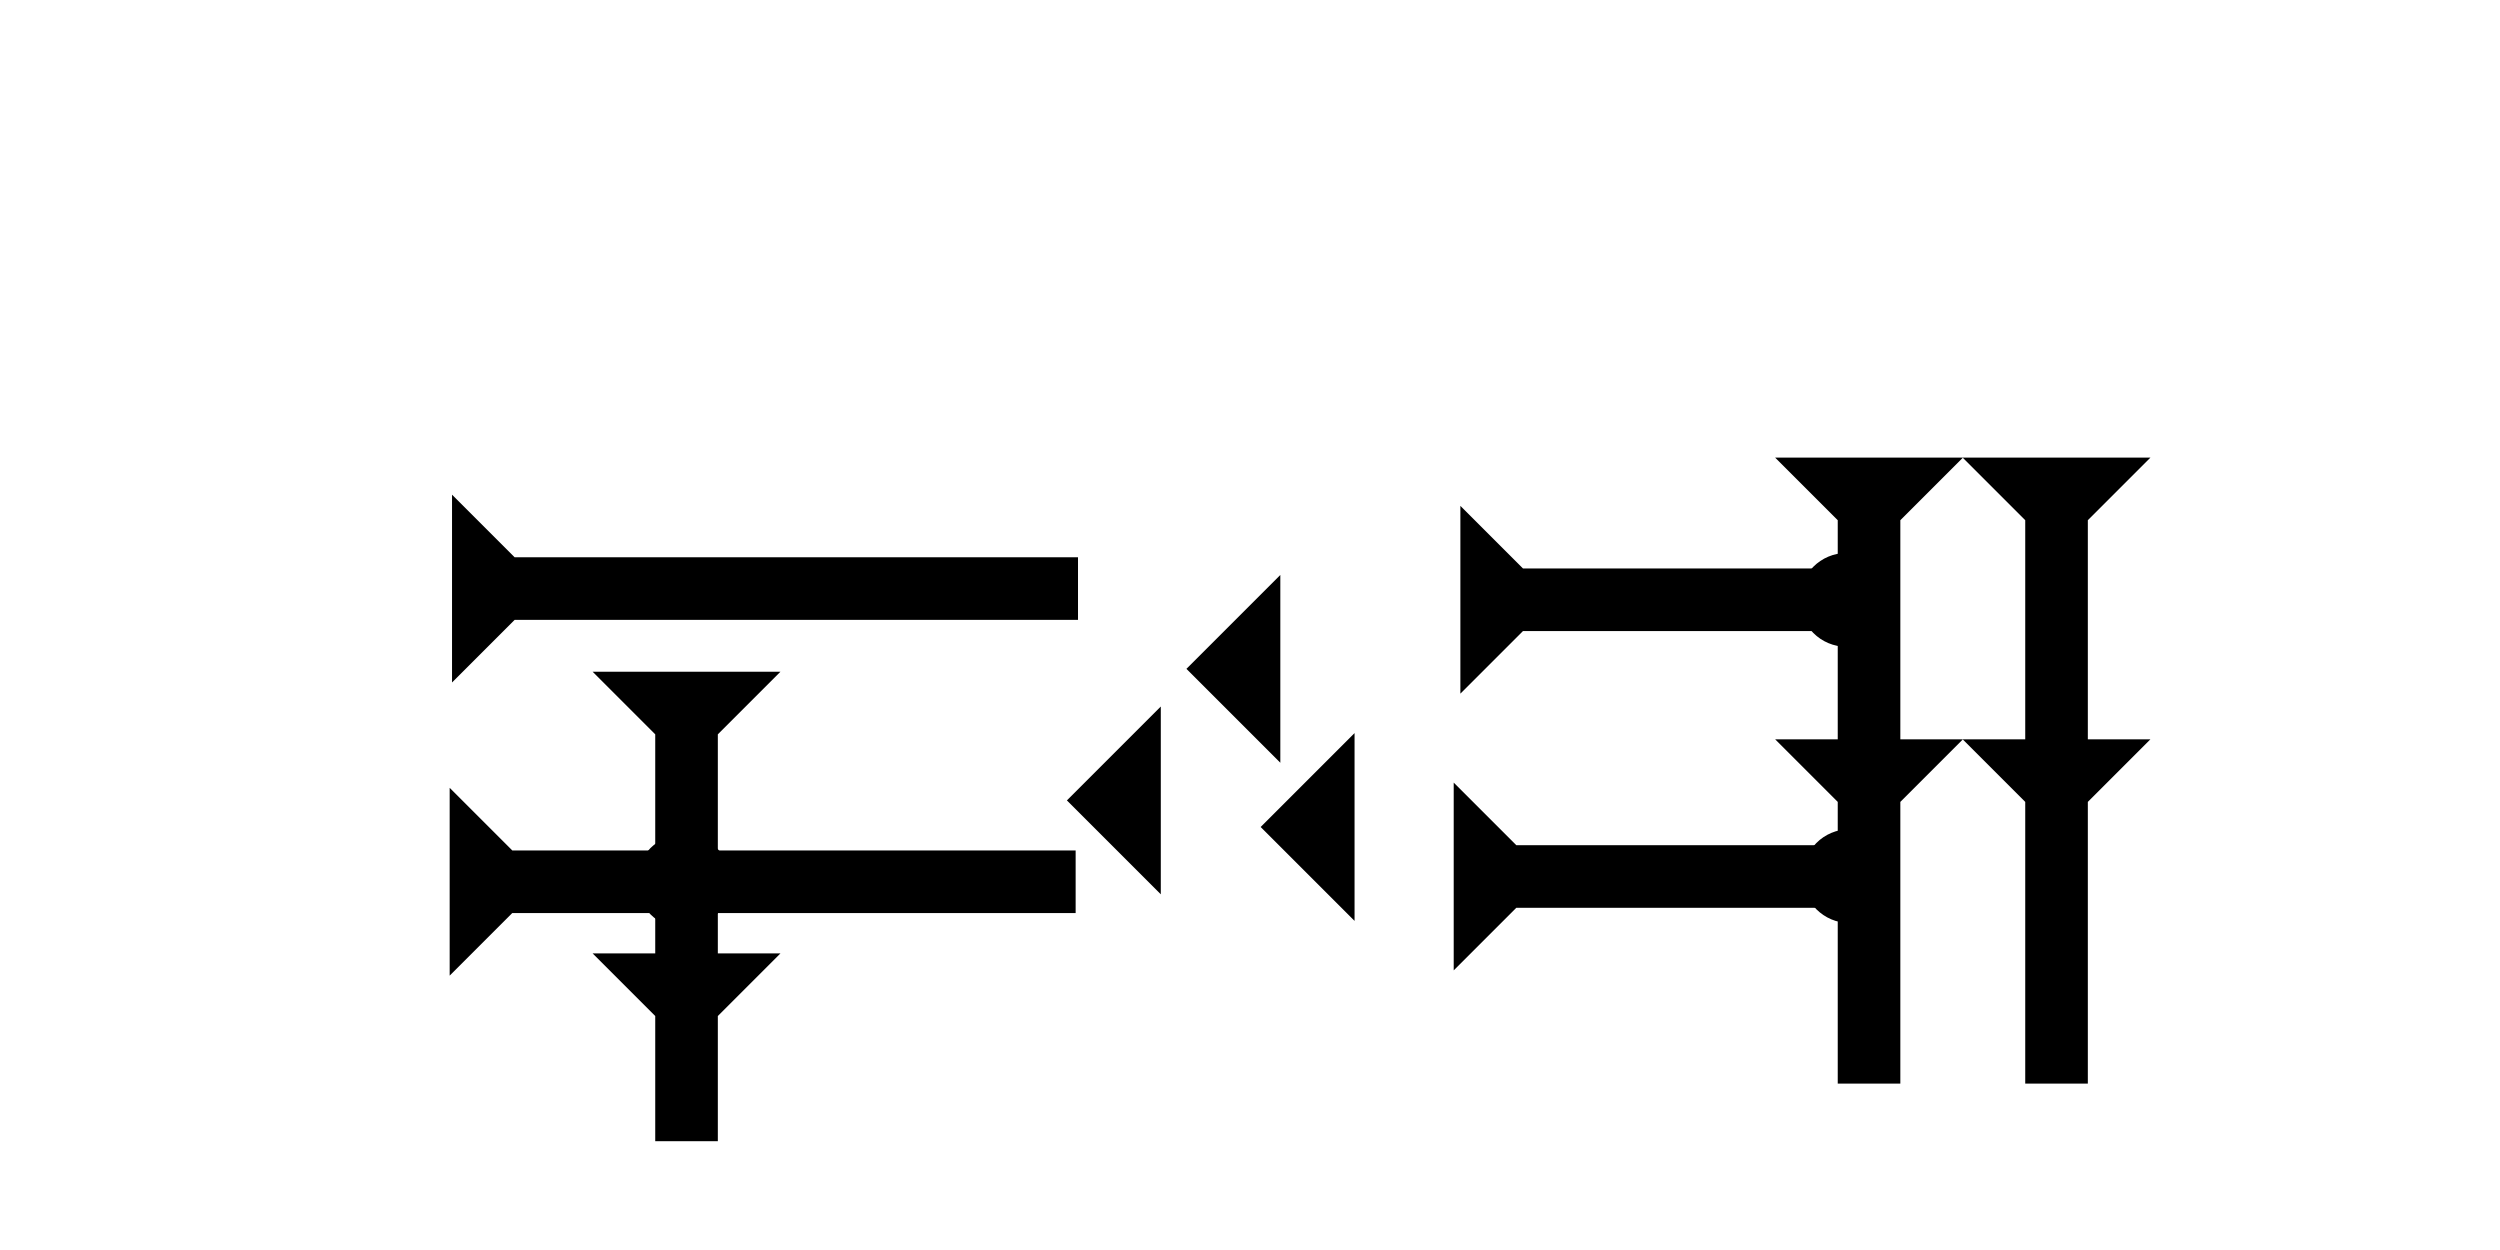 <?xml version="1.0" encoding="UTF-8" standalone="no"?>
<svg
   xmlns:dc="http://purl.org/dc/elements/1.1/"
   xmlns:cc="http://creativecommons.org/ns#"
   xmlns:rdf="http://www.w3.org/1999/02/22-rdf-syntax-ns#"
   xmlns:svg="http://www.w3.org/2000/svg"
   xmlns="http://www.w3.org/2000/svg"
   width="160"
   height="80"
   viewBox="0 0 42.333 21.167"
   version="1.1"
   id="svg8">
  <defs
     id="defs2" />
  <g
     id="layer1">
    <polygon
       points="12,0 8,4 8,18 12,18 8,22 8,30 4,30 4,22 0,18 4,18 4,4 0,0 "
       style="fill:#000000"
       id="polygon982"
       transform="matrix(0.265,0,0,0.265,10.035,11.375)">
      <title
         id="title1034">Down Vertical Head-to-Tail Mark, DVHT</title>
    </polygon>
    <polygon
       points="6,12 0,6 6,0 "
       style="fill:#000000"
       id="polygon1008"
       transform="matrix(0.265,0,0,0.265,20.09,9.736)">
      <title
         id="title1030">Heel Mark, HE</title>
    </polygon>
    <g
       id="g1026"
       transform="matrix(0,-0.265,0.265,0,7.614,16.521)">
      <title
         id="title1022">Right Horizontal Mark, RH</title>
      <polygon
         points="12,0 8,4 8,40 4,40 4,4 0,0 "
         style="fill:#000000"
         id="polygon1024" />
    </g>
    <polygon
       points="6,12 0,6 6,0 "
       style="fill:#000000"
       id="polygon1028"
       transform="matrix(0.265,0,0,0.265,18.066,11.964)">
      <title
         id="title1032">Heel Mark, HE</title>
    </polygon>
    <circle
       style="fill:#000000;fill-rule:evenodd;stroke-width:0.265"
       id="circle1084"
       cx="11.576"
       cy="14.922"
       r="0.794">
      <title
         id="title1090">2 Cross Connector, 2C</title>
    </circle>
    <polygon
       points="4,22 0,18 4,18 4,4 0,0 12,0 8,4 8,18 12,18 8,22 8,40 4,40 "
       style="fill:#000000"
       id="polygon1098"
       transform="matrix(0.265,0,0,0.265,33.234,7.749)">
      <title
         id="title1096">Down Vertical Head-to-Tail Mark, DVHT</title>
    </polygon>
    <polygon
       points="0,18 4,18 4,4 0,0 12,0 8,4 8,18 12,18 8,22 8,40 4,40 4,22 "
       style="fill:#000000"
       id="polygon1102"
       transform="matrix(0.265,0,0,0.265,30.059,7.749)">
      <title
         id="title1100">Down Vertical Head-to-Tail Mark, DVHT</title>
    </polygon>
    <g
       id="g1108"
       transform="matrix(0,-0.265,0.265,0,24.616,16.432)">
      <title
         id="title1104">Right Horizontal Mark, RH</title>
      <polygon
         points="12,0 8,4 8,25 4,25 4,4 0,0 "
         style="fill:#000000"
         id="polygon1106" />
    </g>
    <g
       id="g1114"
       transform="matrix(0,-0.265,0.265,0,24.729,11.746)">
      <title
         id="title1110">Right Horizontal Mark, RH</title>
      <polygon
         points="4,4 0,0 12,0 8,4 8,25 4,25 "
         style="fill:#000000"
         id="polygon1112" />
    </g>
    <g
       id="g1120"
       transform="matrix(0,-0.265,0.265,0,7.654,11.557)">
      <title
         id="title1116">Right Horizontal Mark, RH</title>
      <polygon
         points="0,0 12,0 8,4 8,40 4,40 4,4 "
         style="fill:#000000"
         id="polygon1118" />
    </g>
    <polygon
       points="6,0 6,12 0,6 "
       style="fill:#000000"
       id="polygon1124"
       transform="matrix(0.265,0,0,0.265,21.347,12.414)">
      <title
         id="title1122">Heel Mark, HE</title>
    </polygon>
    <circle
       style="fill:#000000;fill-rule:evenodd;stroke-width:0.265"
       id="circle1080"
       cx="31.319"
       cy="14.836"
       r="0.794">
      <title
         id="title1094">Right 2 Touch Connector, R2T</title>
    </circle>
    <circle
       style="fill:#000000;fill-rule:evenodd;stroke-width:0.265"
       id="circle1078"
       cx="31.268"
       cy="10.158"
       r="0.794">
      <title
         id="title1092">Right 2 Touch Connector, R2T</title>
    </circle>
  </g>
</svg>
